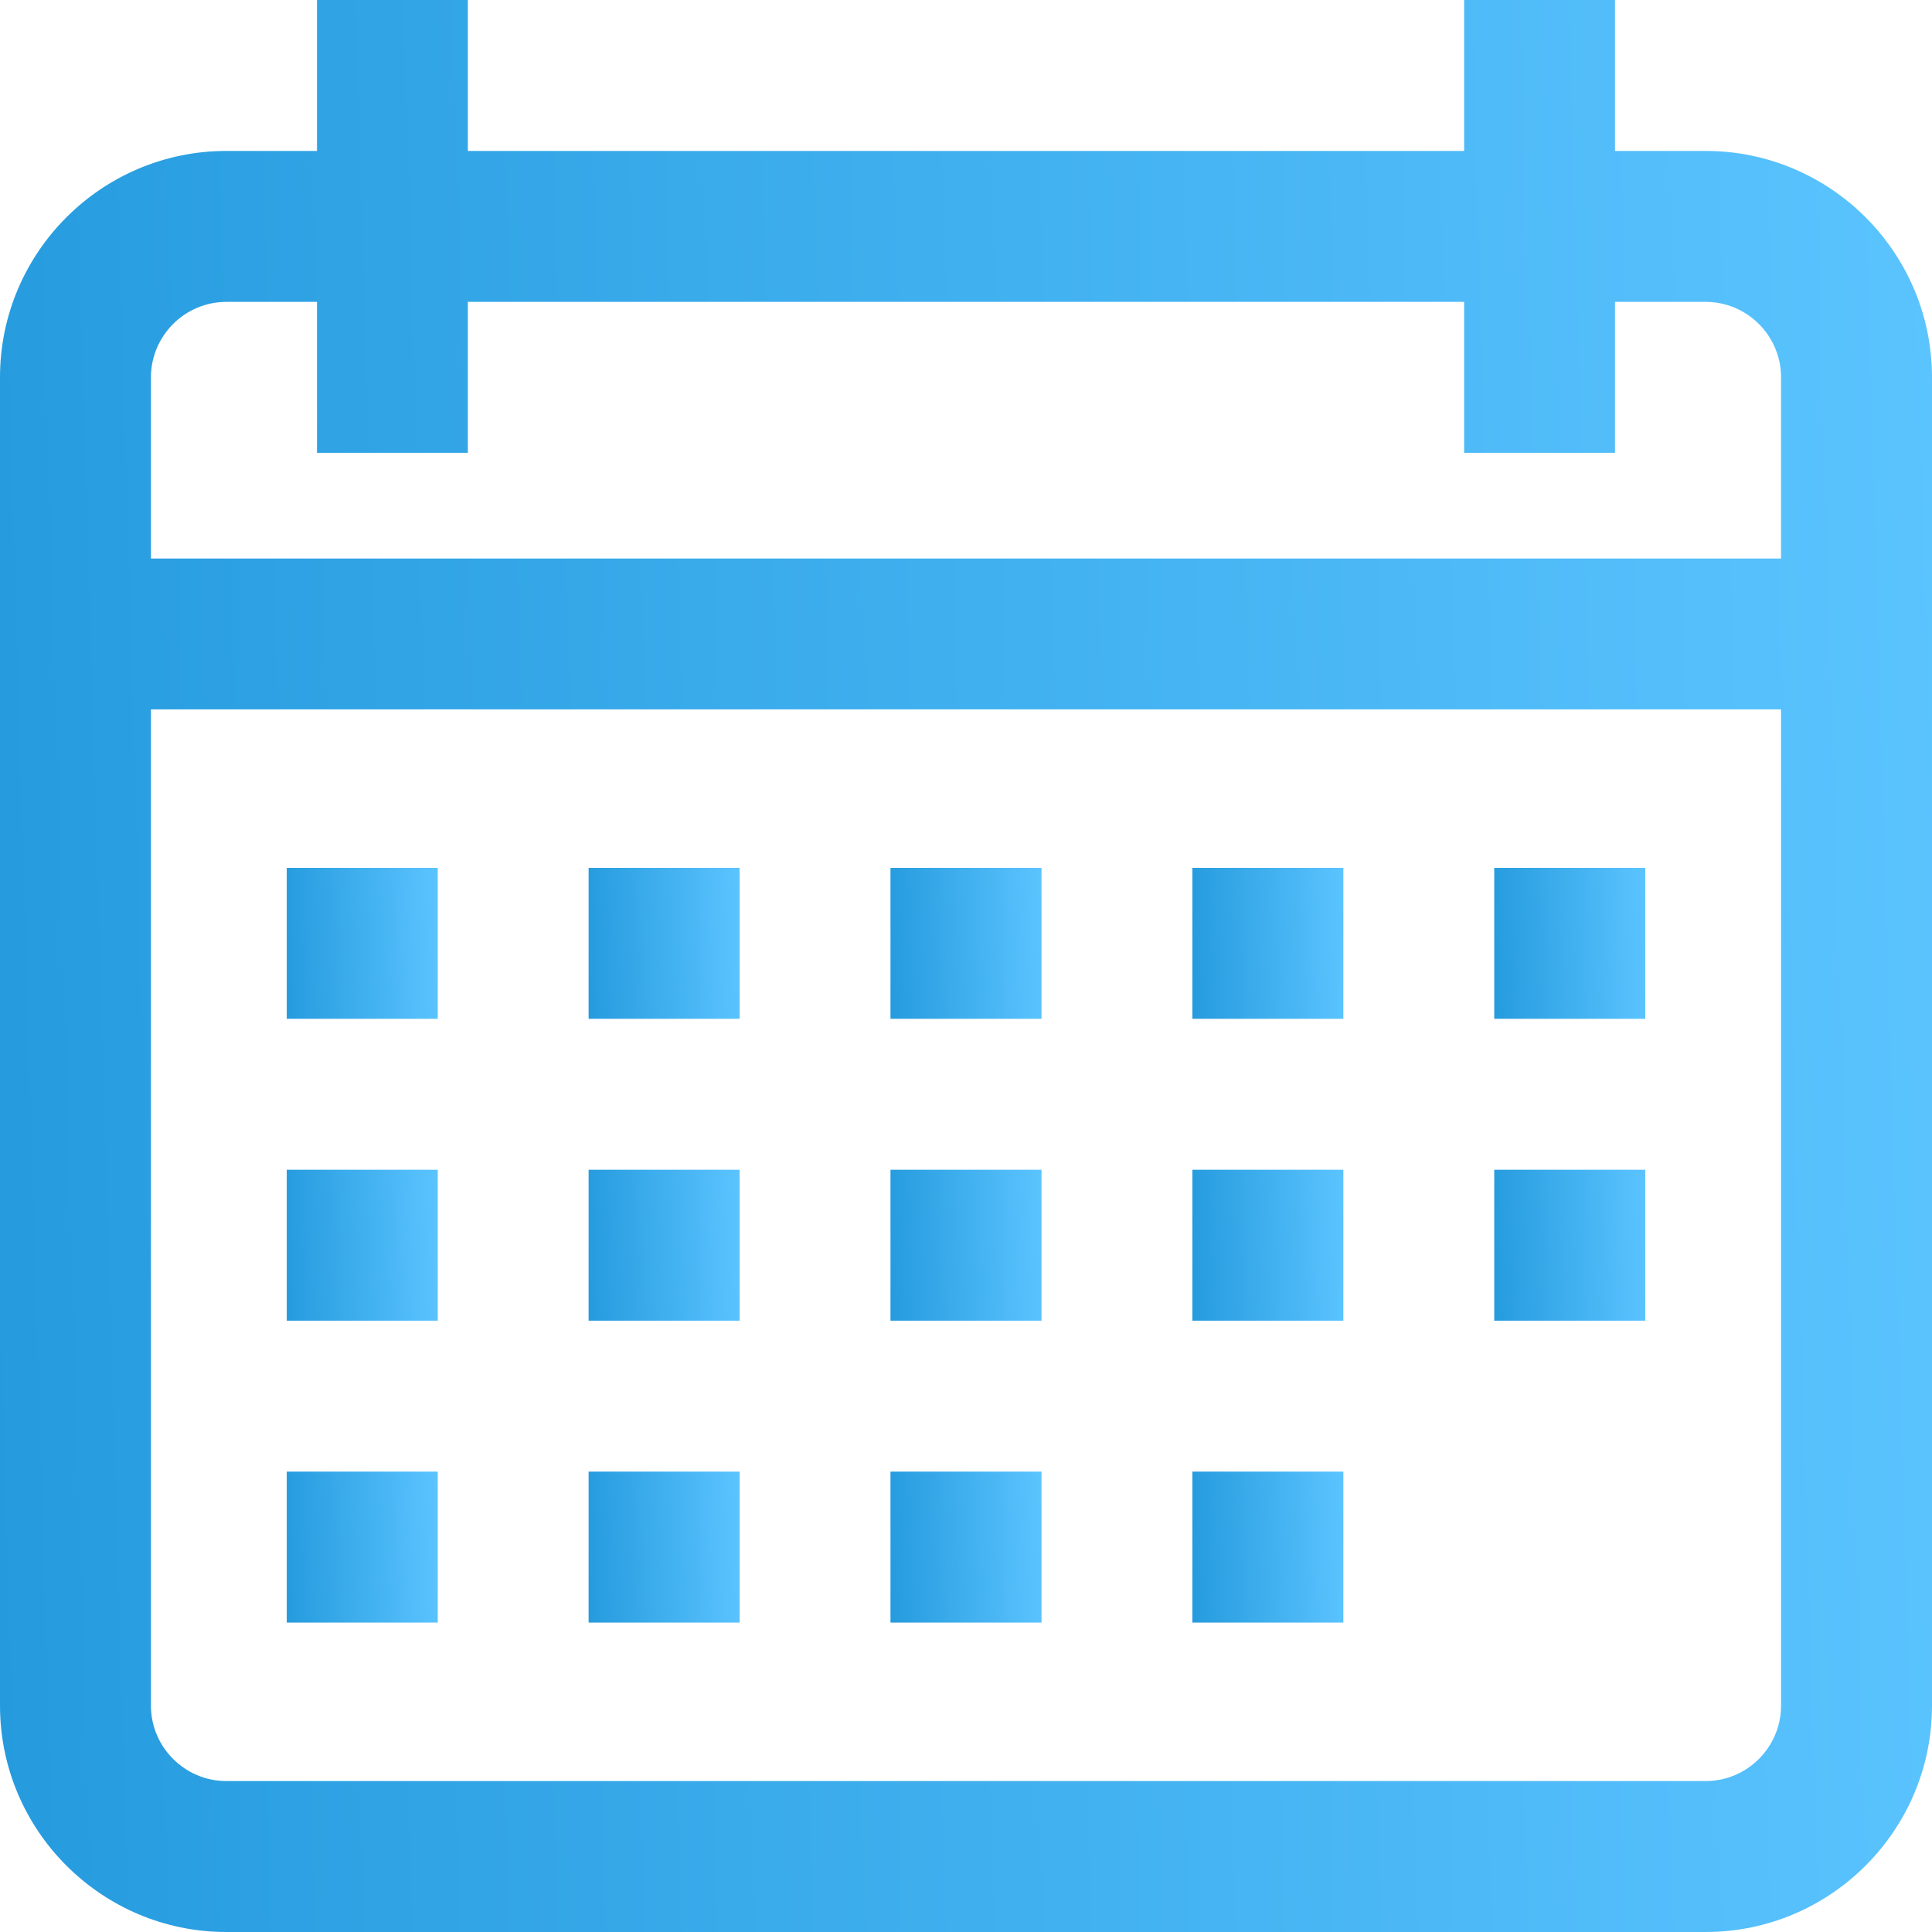 <svg width="24" height="24" viewBox="0 0 24 24" fill="none" xmlns="http://www.w3.org/2000/svg">
<path d="M21.188 1.875H20.062V0H18.188V1.875H5.812V0H3.938V1.875H2.812C1.262 1.875 0 3.137 0 4.688V21.188C0 22.738 1.262 24 2.812 24H21.188C22.738 24 24 22.738 24 21.188V4.688C24 3.137 22.738 1.875 21.188 1.875ZM22.125 21.188C22.125 21.704 21.704 22.125 21.188 22.125H2.812C2.296 22.125 1.875 21.704 1.875 21.188V8.812H22.125V21.188ZM22.125 6.938H1.875V4.688C1.875 4.171 2.296 3.75 2.812 3.75H3.938V5.625H5.812V3.75H18.188V5.625H20.062V3.75H21.188C21.704 3.75 22.125 4.171 22.125 4.688V6.938Z" fill="url(#paint0_linear_8:67)"/>
<path d="M5.438 10.781H3.562V12.656H5.438V10.781Z" fill="url(#paint1_linear_8:67)"/>
<path d="M9.188 10.781H7.312V12.656H9.188V10.781Z" fill="url(#paint2_linear_8:67)"/>
<path d="M12.938 10.781H11.062V12.656H12.938V10.781Z" fill="url(#paint3_linear_8:67)"/>
<path d="M16.688 10.781H14.812V12.656H16.688V10.781Z" fill="url(#paint4_linear_8:67)"/>
<path d="M20.438 10.781H18.562V12.656H20.438V10.781Z" fill="url(#paint5_linear_8:67)"/>
<path d="M5.438 14.531H3.562V16.406H5.438V14.531Z" fill="url(#paint6_linear_8:67)"/>
<path d="M9.188 14.531H7.312V16.406H9.188V14.531Z" fill="url(#paint7_linear_8:67)"/>
<path d="M12.938 14.531H11.062V16.406H12.938V14.531Z" fill="url(#paint8_linear_8:67)"/>
<path d="M16.688 14.531H14.812V16.406H16.688V14.531Z" fill="url(#paint9_linear_8:67)"/>
<path d="M5.438 18.281H3.562V20.156H5.438V18.281Z" fill="url(#paint10_linear_8:67)"/>
<path d="M9.188 18.281H7.312V20.156H9.188V18.281Z" fill="url(#paint11_linear_8:67)"/>
<path d="M12.938 18.281H11.062V20.156H12.938V18.281Z" fill="url(#paint12_linear_8:67)"/>
<path d="M16.688 18.281H14.812V20.156H16.688V18.281Z" fill="url(#paint13_linear_8:67)"/>
<path d="M20.438 14.531H18.562V16.406H20.438V14.531Z" fill="url(#paint14_linear_8:67)"/>
<defs>
<linearGradient id="paint0_linear_8:67" x1="1.78814e-07" y1="24" x2="24.685" y2="23.274" gradientUnits="userSpaceOnUse">
<stop stop-color="#259BDE"/>
<stop offset="1" stop-color="#5BC4FF"/>
</linearGradient>
<linearGradient id="paint1_linear_8:67" x1="3.562" y1="12.656" x2="5.491" y2="12.6" gradientUnits="userSpaceOnUse">
<stop stop-color="#259BDE"/>
<stop offset="1" stop-color="#5BC4FF"/>
</linearGradient>
<linearGradient id="paint2_linear_8:67" x1="7.312" y1="12.656" x2="9.241" y2="12.6" gradientUnits="userSpaceOnUse">
<stop stop-color="#259BDE"/>
<stop offset="1" stop-color="#5BC4FF"/>
</linearGradient>
<linearGradient id="paint3_linear_8:67" x1="11.062" y1="12.656" x2="12.991" y2="12.6" gradientUnits="userSpaceOnUse">
<stop stop-color="#259BDE"/>
<stop offset="1" stop-color="#5BC4FF"/>
</linearGradient>
<linearGradient id="paint4_linear_8:67" x1="14.812" y1="12.656" x2="16.741" y2="12.6" gradientUnits="userSpaceOnUse">
<stop stop-color="#259BDE"/>
<stop offset="1" stop-color="#5BC4FF"/>
</linearGradient>
<linearGradient id="paint5_linear_8:67" x1="18.562" y1="12.656" x2="20.491" y2="12.6" gradientUnits="userSpaceOnUse">
<stop stop-color="#259BDE"/>
<stop offset="1" stop-color="#5BC4FF"/>
</linearGradient>
<linearGradient id="paint6_linear_8:67" x1="3.562" y1="16.406" x2="5.491" y2="16.349" gradientUnits="userSpaceOnUse">
<stop stop-color="#259BDE"/>
<stop offset="1" stop-color="#5BC4FF"/>
</linearGradient>
<linearGradient id="paint7_linear_8:67" x1="7.312" y1="16.406" x2="9.241" y2="16.349" gradientUnits="userSpaceOnUse">
<stop stop-color="#259BDE"/>
<stop offset="1" stop-color="#5BC4FF"/>
</linearGradient>
<linearGradient id="paint8_linear_8:67" x1="11.062" y1="16.406" x2="12.991" y2="16.349" gradientUnits="userSpaceOnUse">
<stop stop-color="#259BDE"/>
<stop offset="1" stop-color="#5BC4FF"/>
</linearGradient>
<linearGradient id="paint9_linear_8:67" x1="14.812" y1="16.406" x2="16.741" y2="16.349" gradientUnits="userSpaceOnUse">
<stop stop-color="#259BDE"/>
<stop offset="1" stop-color="#5BC4FF"/>
</linearGradient>
<linearGradient id="paint10_linear_8:67" x1="3.562" y1="20.156" x2="5.491" y2="20.099" gradientUnits="userSpaceOnUse">
<stop stop-color="#259BDE"/>
<stop offset="1" stop-color="#5BC4FF"/>
</linearGradient>
<linearGradient id="paint11_linear_8:67" x1="7.312" y1="20.156" x2="9.241" y2="20.099" gradientUnits="userSpaceOnUse">
<stop stop-color="#259BDE"/>
<stop offset="1" stop-color="#5BC4FF"/>
</linearGradient>
<linearGradient id="paint12_linear_8:67" x1="11.062" y1="20.156" x2="12.991" y2="20.099" gradientUnits="userSpaceOnUse">
<stop stop-color="#259BDE"/>
<stop offset="1" stop-color="#5BC4FF"/>
</linearGradient>
<linearGradient id="paint13_linear_8:67" x1="14.812" y1="20.156" x2="16.741" y2="20.099" gradientUnits="userSpaceOnUse">
<stop stop-color="#259BDE"/>
<stop offset="1" stop-color="#5BC4FF"/>
</linearGradient>
<linearGradient id="paint14_linear_8:67" x1="18.562" y1="16.406" x2="20.491" y2="16.349" gradientUnits="userSpaceOnUse">
<stop stop-color="#259BDE"/>
<stop offset="1" stop-color="#5BC4FF"/>
</linearGradient>
</defs>
</svg>
